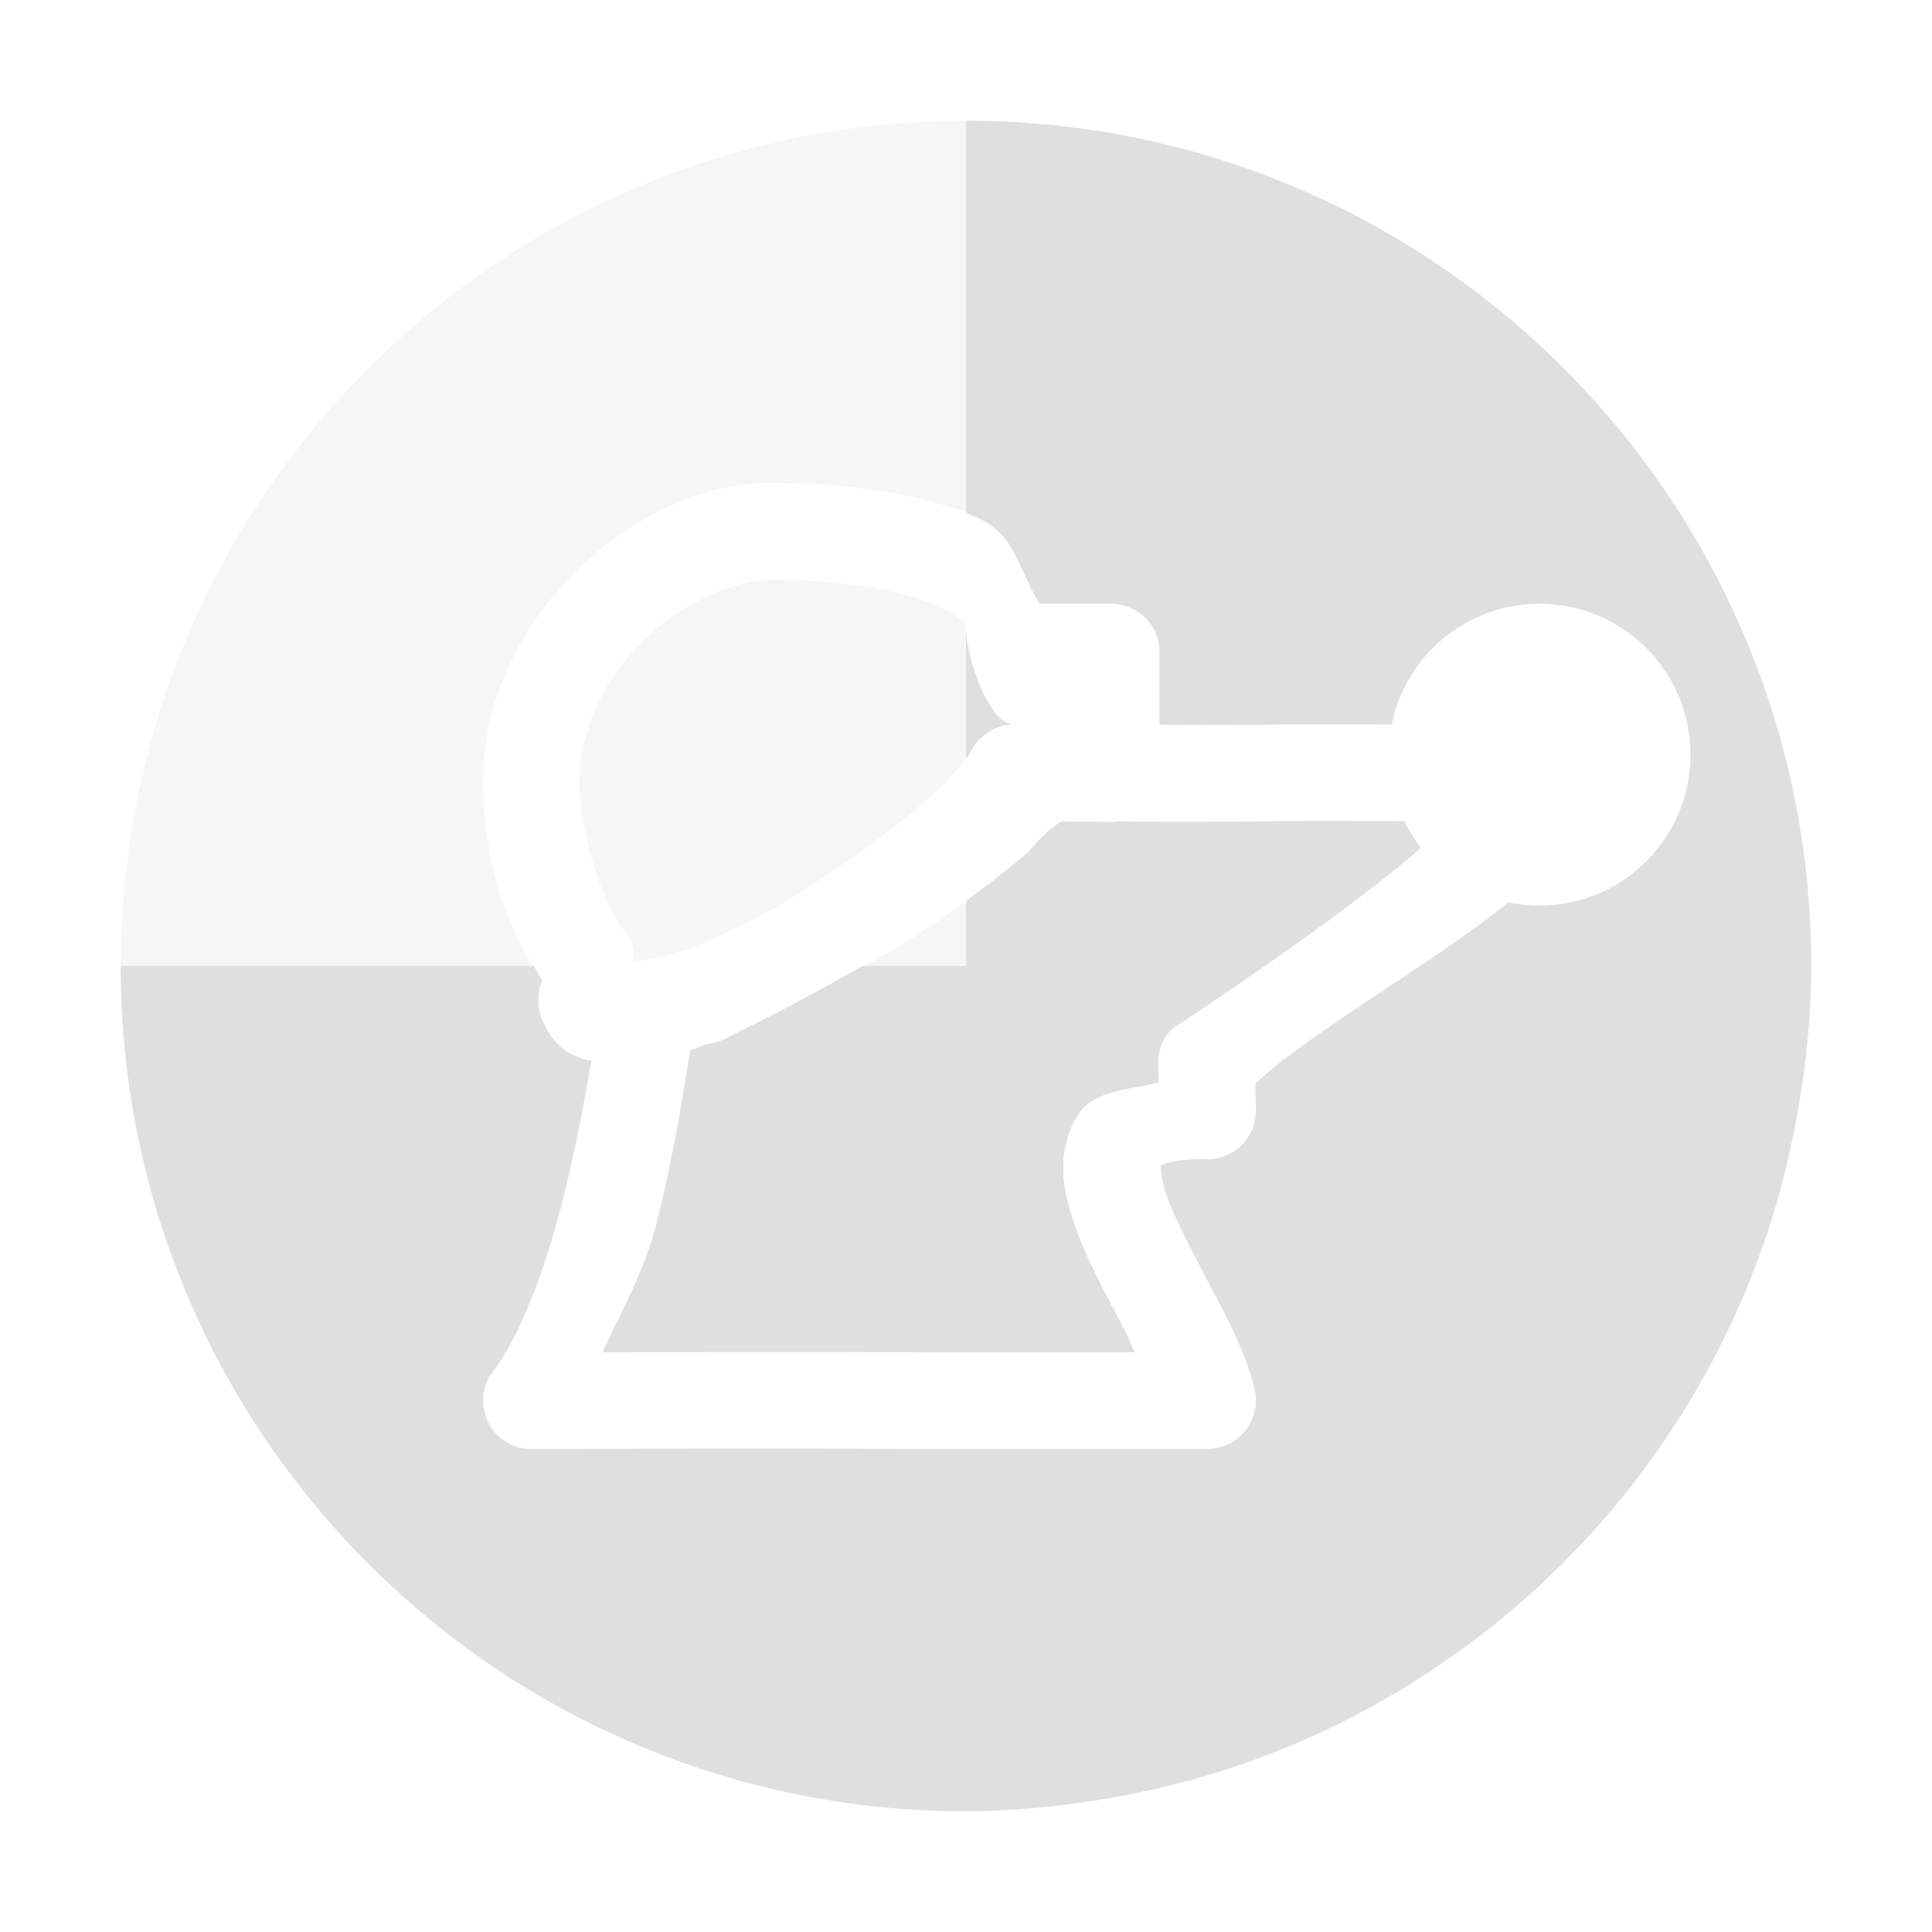 <svg xmlns="http://www.w3.org/2000/svg" width="16" height="16" version="1.1">
 <defs>
  <style id="current-color-scheme" type="text/css">
   .ColorScheme-Text { color:#dfdfdf; } .ColorScheme-Highlight { color:#4285f4; }
  </style>
 </defs>
 <path style="opacity:0.3;fill:currentColor" class="ColorScheme-Text" d="m 8,1 c -3.866,0 -7,3.134 -7,7 0,3.866 3.134,7 7,7 0.296,0 0.586,-0.025 0.873,-0.061 0.045,-0.006 0.09,-0.013 0.135,-0.02 0.262,-0.038 0.52,-0.092 0.771,-0.158 0.025,-0.007 0.049,-0.011 0.074,-0.018 0.592,-0.162 1.15,-0.4 1.668,-0.703 1.554,-0.908 2.724,-2.394 3.217,-4.166 0.005,-0.018 0.009,-0.037 0.014,-0.055 0.07,-0.258 0.124,-0.522 0.164,-0.791 0.007,-0.05 0.017,-0.099 0.023,-0.148 C 14.976,8.592 15,8.299 15,8 15,4.134 11.866,1 8,1 Z M 6.4,4 c 0.482,0 1.01,0.051 1.463,0.199 C 8.453,4.326 8.374,4.606 8.609,5 H 9.201 c 0.221,2.23e-5 0.4,0.178 0.4,0.398 v 0.602 c 0.162,0.003 0.254,0.008 0.961,0 0.206,-0.002 0.609,-8.29e-4 0.963,0 a 1.25,1.25 0 0 1 1.225,-1 1.25,1.25 0 0 1 1.25,1.25 1.25,1.25 0 0 1 -1.25,1.25 1.25,1.25 0 0 1 -0.256,-0.027 C 11.812,8.017 10.834,8.559 10.396,8.975 l 0.004,0.217 C 10.406,9.418 10.223,9.602 9.996,9.6 9.638,9.596 9.596,9.675 9.609,9.652 c 0.013,-0.022 -0.014,0.07 0.062,0.273 0.076,0.204 0.219,0.47 0.361,0.742 0.142,0.272 0.289,0.544 0.357,0.842 0.058,0.25 -0.134,0.49 -0.391,0.49 H 7.602 c -10e-4,3e-6 -0.003,3e-6 -0.004,0 -1.061,-0.006 -3.195,0 -3.195,0 -0.333,0.002 -0.521,-0.381 -0.318,-0.645 0.221,-0.288 0.427,-0.833 0.572,-1.402 0.104,-0.409 0.179,-0.806 0.24,-1.168 -0.056,-0.01 -0.114,-0.028 -0.176,-0.061 -0.13,-0.068 -0.271,-0.272 -0.262,-0.449 0.006,-0.118 0.019,-0.114 0.023,-0.129 0.004,-0.016 0.005,-0.023 0.006,-0.029 v -0.002 c -0.335,-0.469 -0.488,-1.09 -0.488,-1.641 0,-0.702 0.333,-1.318 0.785,-1.756 0.452,-0.438 1.028,-0.719 1.615,-0.719 z m 0,0.801 c -0.313,0 -0.736,0.18 -1.059,0.492 -0.323,0.313 -0.541,0.735 -0.541,1.182 0,0.401 0.18,0.999 0.371,1.236 0.026,0.032 0.047,0.067 0.062,0.105 0.021,0.055 0.007,0.093 0.016,0.145 0.109,-0.015 0.215,-0.024 0.445,-0.098 0.273,-0.108 0.516,-0.229 0.742,-0.354 0,0 1.227,-0.729 1.594,-1.266 0.063,-0.148 0.208,-0.244 0.369,-0.244 -0.221,-2.2e-5 -0.4,-0.58 -0.4,-0.801 0,-0.022 0.007,-0.022 -0.049,-0.07 C 7.895,5.08 7.776,5.014 7.615,4.961 7.293,4.855 6.819,4.801 6.4,4.801 Z m 2.867,2 c -0.023,0.004 -0.047,0.006 -0.07,0.006 L 8.789,6.803 C 8.72,6.844 8.633,6.917 8.521,7.051 7.769,7.698 7.073,8.075 6.164,8.523 c -0.064,0.028 -0.115,0.063 -0.182,0.09 -0.008,0.003 -0.016,0.006 -0.023,0.008 -0.053,0.018 -0.09,0.023 -0.139,0.037 -0.023,0.008 -0.087,0.035 -0.104,0.041 -0.066,0.409 -0.147,0.912 -0.285,1.453 -0.098,0.382 -0.284,0.702 -0.441,1.047 0.553,-0.002 1.74,-0.006 2.613,0 H 9.396 C 9.366,11.138 9.361,11.104 9.326,11.039 9.189,10.776 9.03,10.495 8.922,10.205 8.814,9.915 8.722,9.572 8.924,9.238 9.049,9.031 9.344,9.026 9.594,8.965 l -0.002,-0.156 C 9.589,8.699 9.631,8.595 9.709,8.518 c 0,0 1.364,-0.888 2.059,-1.496 A 1.25,1.25 0 0 1 11.629,6.801 c -0.242,-0.001 -0.786,-0.003 -1.059,0 -0.943,0.011 -1.262,0.001 -1.303,0 z"/>
 <path style="fill:currentColor" class="ColorScheme-Text" d="M 8 1 L 8 4.25 C 8.415 4.392 8.398 4.647 8.609 5 L 9.201 5 C 9.422 5 9.602 5.178 9.602 5.398 L 9.602 6 C 9.763 6.003 9.855 6.008 10.562 6 C 10.768 5.998 11.172 5.999 11.525 6 A 1.25 1.25 0 0 1 12.75 5 A 1.25 1.25 0 0 1 14 6.25 A 1.25 1.25 0 0 1 12.75 7.5 A 1.25 1.25 0 0 1 12.494 7.473 C 11.812 8.017 10.834 8.559 10.396 8.975 L 10.4 9.191 C 10.406 9.418 10.223 9.602 9.996 9.6 C 9.638 9.596 9.596 9.675 9.609 9.652 C 9.622 9.631 9.596 9.723 9.672 9.926 C 9.748 10.13 9.891 10.396 10.033 10.668 C 10.176 10.94 10.322 11.212 10.391 11.51 C 10.449 11.76 10.257 11.999 10 12 L 7.602 12 C 7.601 12 7.599 12 7.598 12 C 6.537 11.994 4.402 12 4.402 12 C 4.07 12.002 3.881 11.619 4.084 11.355 C 4.305 11.067 4.511 10.523 4.656 9.953 C 4.761 9.544 4.835 9.147 4.896 8.785 C 4.841 8.775 4.783 8.757 4.721 8.725 C 4.591 8.657 4.45 8.452 4.459 8.275 C 4.465 8.157 4.478 8.162 4.482 8.146 C 4.487 8.13 4.487 8.124 4.488 8.117 L 4.488 8.115 C 4.463 8.079 4.445 8.038 4.422 8 L 1 8 C 1 11.866 4.134 15 8 15 C 8.296 15 8.586 14.975 8.873 14.939 C 8.918 14.934 8.963 14.927 9.008 14.92 C 9.27 14.882 9.527 14.828 9.779 14.762 C 9.804 14.755 9.829 14.751 9.854 14.744 C 10.445 14.582 11.004 14.344 11.521 14.041 C 13.075 13.133 14.246 11.647 14.738 9.875 C 14.743 9.857 14.747 9.838 14.752 9.82 C 14.821 9.562 14.876 9.299 14.916 9.029 C 14.924 8.98 14.933 8.931 14.939 8.881 C 14.976 8.592 15 8.299 15 8 C 15 4.134 11.866 1 8 1 z M 8 5.199 L 8 6.277 C 8.008 6.267 8.024 6.255 8.031 6.244 C 8.094 6.096 8.24 6 8.4 6 C 8.179 6 8 5.42 8 5.199 z M 9.268 6.801 C 9.244 6.805 9.221 6.807 9.197 6.807 L 8.789 6.803 C 8.72 6.844 8.633 6.917 8.521 7.051 C 8.346 7.202 8.173 7.335 8 7.461 L 8 8 L 7.143 8 C 6.833 8.176 6.523 8.346 6.164 8.523 C 6.1 8.551 6.049 8.587 5.982 8.613 C 5.975 8.616 5.967 8.619 5.959 8.621 C 5.906 8.639 5.869 8.644 5.82 8.658 C 5.797 8.666 5.733 8.694 5.717 8.699 C 5.65 9.108 5.57 9.611 5.432 10.152 C 5.334 10.535 5.148 10.854 4.99 11.199 C 5.543 11.198 6.73 11.194 7.604 11.199 L 9.396 11.199 C 9.366 11.138 9.361 11.104 9.326 11.039 C 9.189 10.776 9.03 10.495 8.922 10.205 C 8.814 9.915 8.722 9.572 8.924 9.238 C 9.049 9.031 9.344 9.026 9.594 8.965 L 9.592 8.809 C 9.589 8.699 9.631 8.595 9.709 8.518 C 9.709 8.518 11.073 7.629 11.768 7.021 A 1.25 1.25 0 0 1 11.629 6.801 C 11.387 6.8 10.843 6.798 10.57 6.801 C 9.627 6.812 9.308 6.802 9.268 6.801 z"/>
</svg>
